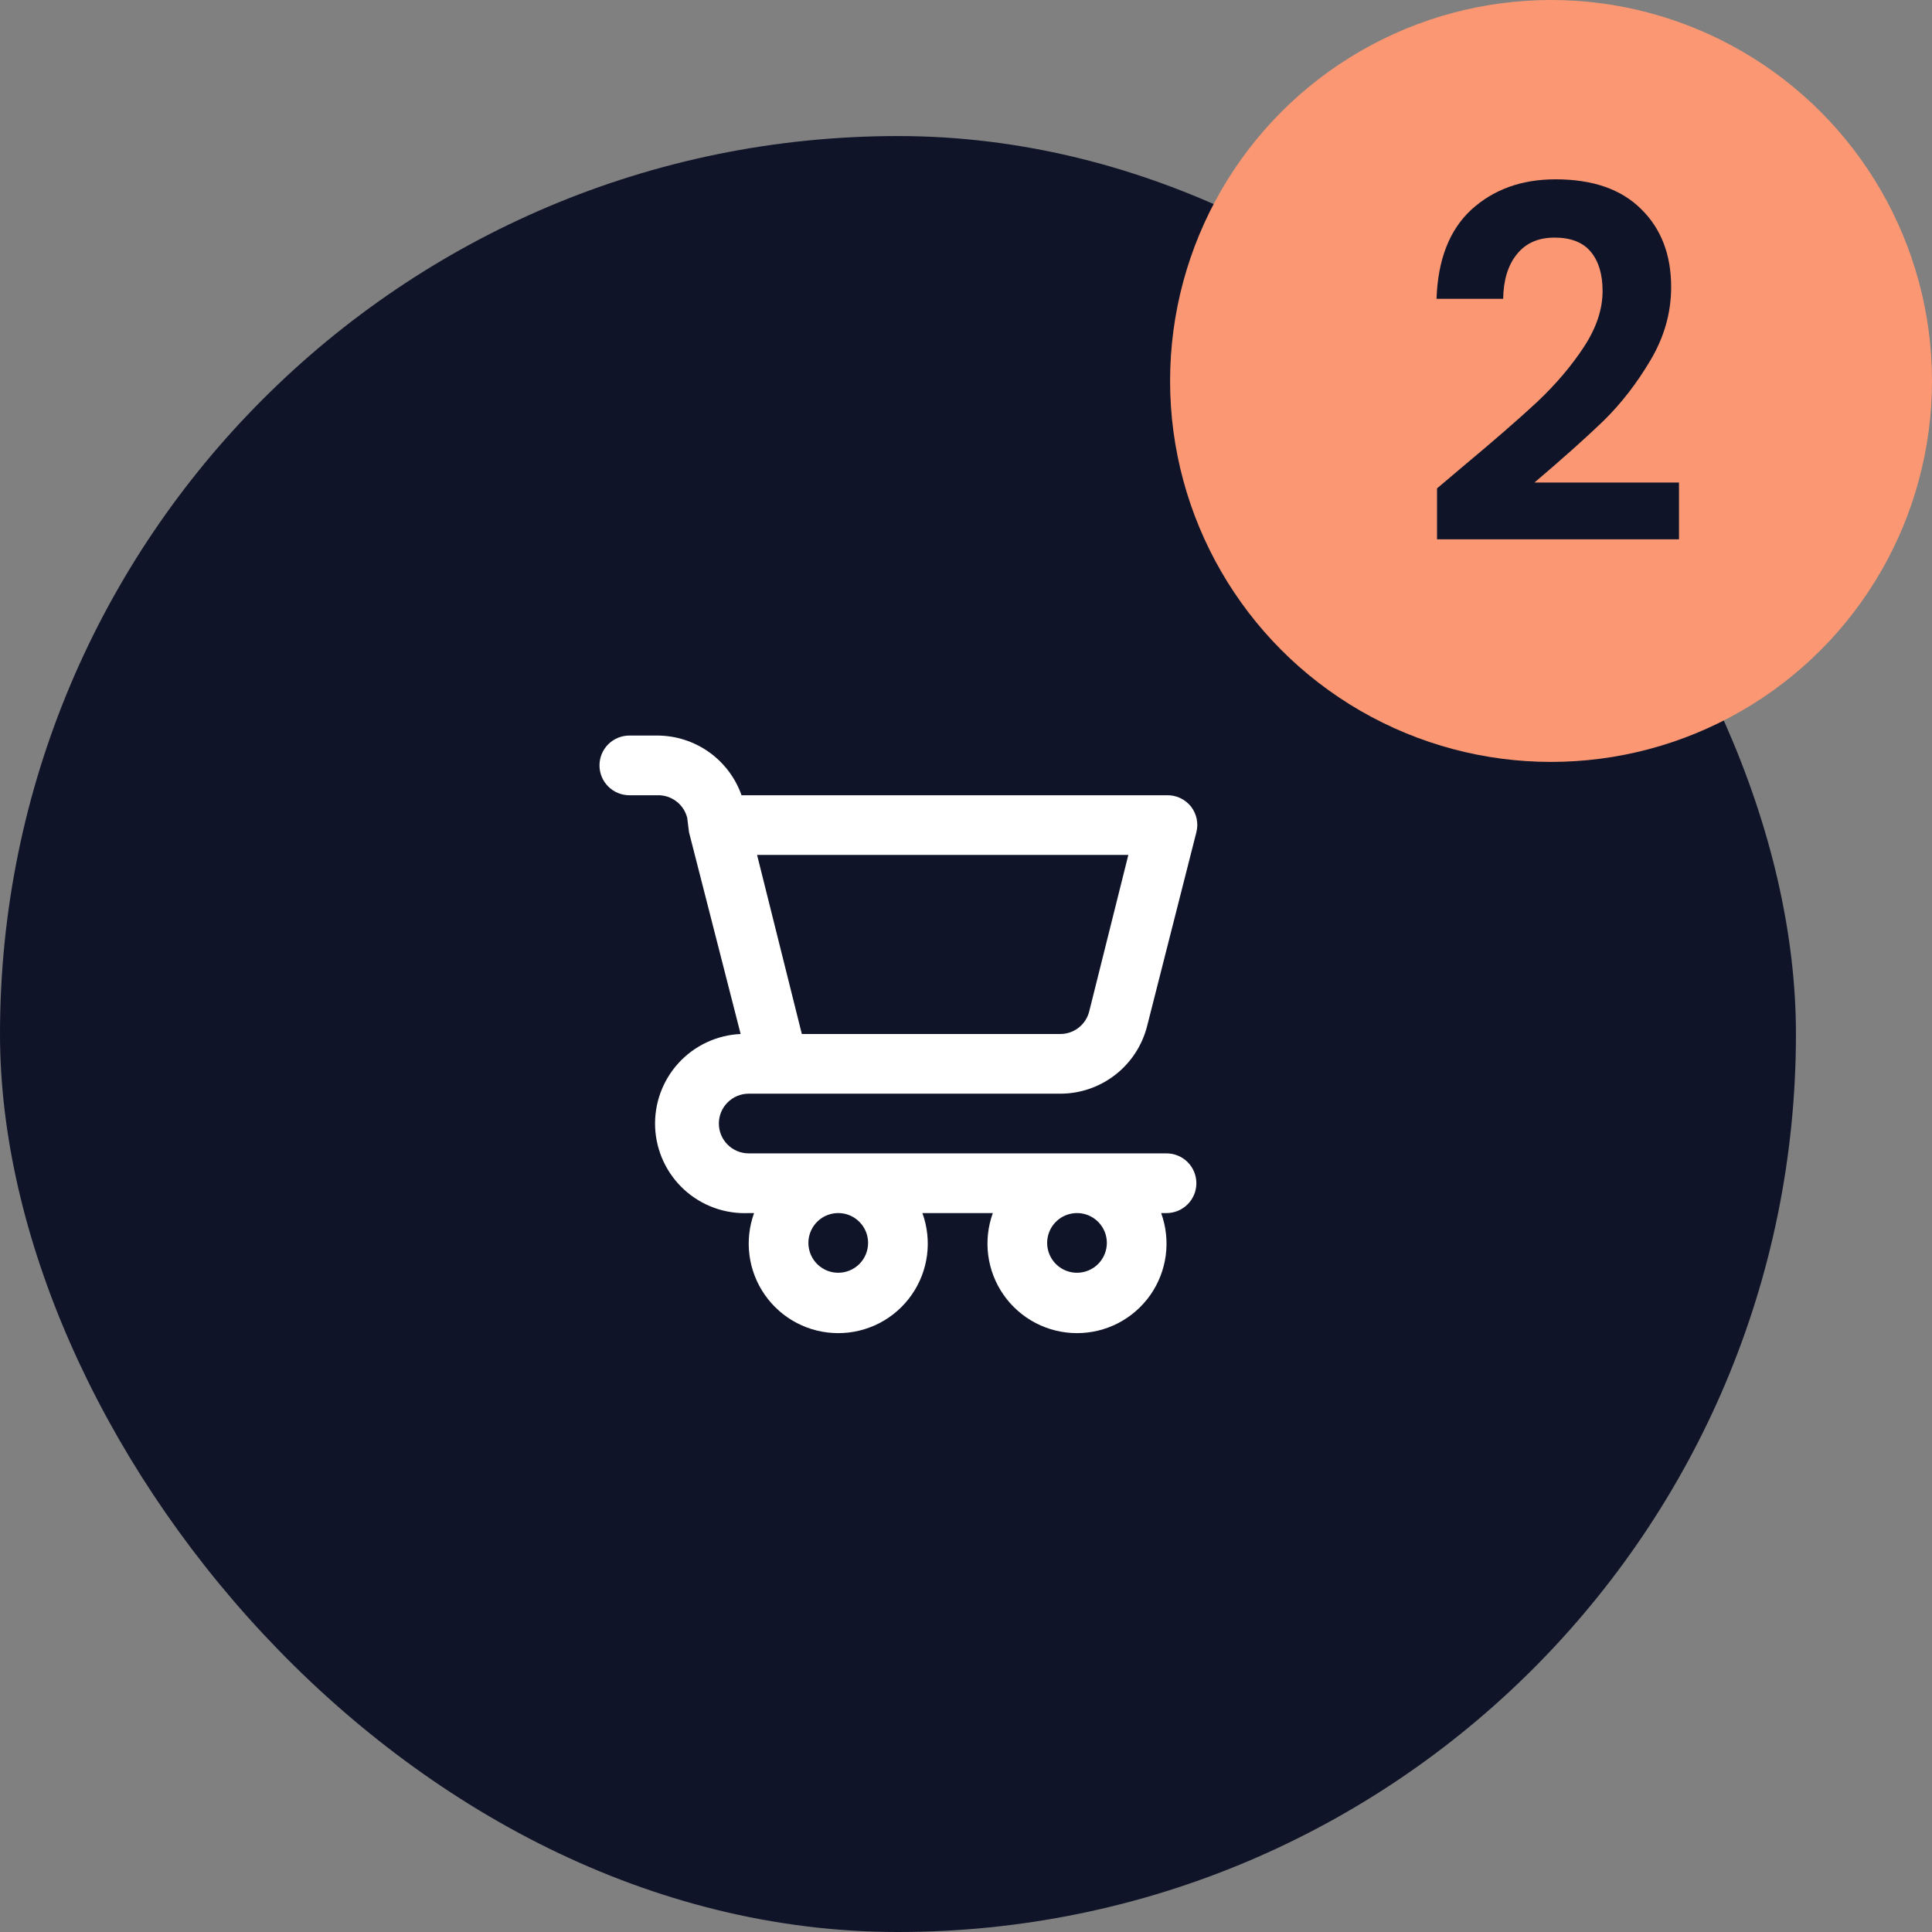 <svg width="71" height="71" viewBox="0 0 71 71" fill="none" xmlns="http://www.w3.org/2000/svg">
<rect x="0" y="0" width="71" height="71" fill="#808080" stroke="none"/>
<rect y="5" width="66" height="66" rx="33" fill="#0F1428"/>
<path d="M42.87 42.386H27.515C27.224 42.386 26.945 42.27 26.739 42.065C26.533 41.859 26.418 41.58 26.418 41.289C26.418 40.998 26.533 40.719 26.739 40.514C26.945 40.308 27.224 40.192 27.515 40.192H38.965C39.698 40.193 40.411 39.947 40.989 39.496C41.567 39.045 41.978 38.414 42.157 37.703L43.966 30.585C44.007 30.423 44.011 30.254 43.977 30.09C43.943 29.927 43.871 29.773 43.769 29.641C43.662 29.506 43.525 29.398 43.369 29.326C43.213 29.253 43.042 29.219 42.87 29.225H27.251C27.025 28.585 26.606 28.03 26.053 27.637C25.499 27.245 24.837 27.033 24.159 27.031H23.128C22.837 27.031 22.558 27.147 22.352 27.352C22.146 27.558 22.031 27.837 22.031 28.128C22.031 28.419 22.146 28.698 22.352 28.903C22.558 29.109 22.837 29.225 23.128 29.225H24.159C24.409 29.217 24.654 29.296 24.854 29.448C25.054 29.599 25.195 29.815 25.255 30.058L25.321 30.585L27.218 37.999C26.346 38.038 25.525 38.422 24.935 39.067C24.346 39.712 24.037 40.565 24.076 41.437C24.116 42.31 24.5 43.131 25.145 43.721C25.79 44.31 26.642 44.619 27.515 44.58H27.712C27.532 45.077 27.474 45.61 27.543 46.134C27.613 46.658 27.807 47.158 28.111 47.591C28.414 48.023 28.817 48.377 29.286 48.621C29.755 48.865 30.276 48.992 30.805 48.992C31.334 48.992 31.855 48.865 32.324 48.621C32.793 48.377 33.196 48.023 33.499 47.591C33.803 47.158 33.998 46.658 34.067 46.134C34.136 45.61 34.078 45.077 33.898 44.58H36.486C36.306 45.077 36.248 45.61 36.317 46.134C36.387 46.658 36.581 47.158 36.885 47.591C37.188 48.023 37.592 48.377 38.061 48.621C38.53 48.865 39.05 48.992 39.579 48.992C40.108 48.992 40.629 48.865 41.098 48.621C41.567 48.377 41.97 48.023 42.274 47.591C42.577 47.158 42.772 46.658 42.841 46.134C42.91 45.61 42.852 45.077 42.672 44.58H42.87C43.16 44.58 43.439 44.464 43.645 44.258C43.851 44.053 43.966 43.774 43.966 43.483C43.966 43.192 43.851 42.913 43.645 42.707C43.439 42.502 43.16 42.386 42.87 42.386ZM41.466 31.418L40.029 37.165C39.969 37.409 39.827 37.624 39.628 37.776C39.428 37.927 39.183 38.006 38.932 37.999H29.467L27.822 31.418H41.466ZM30.805 46.773C30.588 46.773 30.376 46.709 30.196 46.588C30.015 46.468 29.875 46.296 29.792 46.096C29.709 45.896 29.687 45.675 29.729 45.462C29.772 45.25 29.876 45.054 30.029 44.901C30.183 44.747 30.378 44.643 30.591 44.601C30.804 44.558 31.024 44.58 31.225 44.663C31.425 44.746 31.596 44.887 31.717 45.067C31.837 45.247 31.902 45.459 31.902 45.676C31.902 45.967 31.786 46.246 31.581 46.452C31.375 46.657 31.096 46.773 30.805 46.773ZM39.579 46.773C39.362 46.773 39.15 46.709 38.97 46.588C38.789 46.468 38.649 46.296 38.566 46.096C38.483 45.896 38.461 45.675 38.504 45.462C38.546 45.25 38.65 45.054 38.804 44.901C38.957 44.747 39.153 44.643 39.365 44.601C39.578 44.558 39.798 44.58 39.999 44.663C40.199 44.746 40.371 44.887 40.491 45.067C40.612 45.247 40.676 45.459 40.676 45.676C40.676 45.967 40.56 46.246 40.355 46.452C40.149 46.657 39.87 46.773 39.579 46.773Z" fill="white"/>
<g clip-path="url(#clip0_308_25)">
<circle cx="57" cy="14" r="14" fill="#FB9873"/>
<path d="M53.746 17.156C54.898 16.196 55.816 15.398 56.5 14.762C57.184 14.114 57.754 13.442 58.21 12.746C58.666 12.05 58.894 11.366 58.894 10.694C58.894 10.082 58.75 9.602 58.462 9.254C58.174 8.906 57.73 8.732 57.13 8.732C56.53 8.732 56.068 8.936 55.744 9.344C55.42 9.74 55.252 10.286 55.24 10.982H52.792C52.84 9.542 53.266 8.45 54.07 7.706C54.886 6.962 55.918 6.59 57.166 6.59C58.534 6.59 59.584 6.956 60.316 7.688C61.048 8.408 61.414 9.362 61.414 10.55C61.414 11.486 61.162 12.38 60.658 13.232C60.154 14.084 59.578 14.828 58.93 15.464C58.282 16.088 57.436 16.844 56.392 17.732H61.702V19.82H52.81V17.948L53.746 17.156Z" fill="#0F1428"/>
</g>
<defs>
<clipPath id="clip0_308_25">
<rect width="28" height="28" fill="white" transform="translate(43)"/>
</clipPath>
</defs>
</svg>
